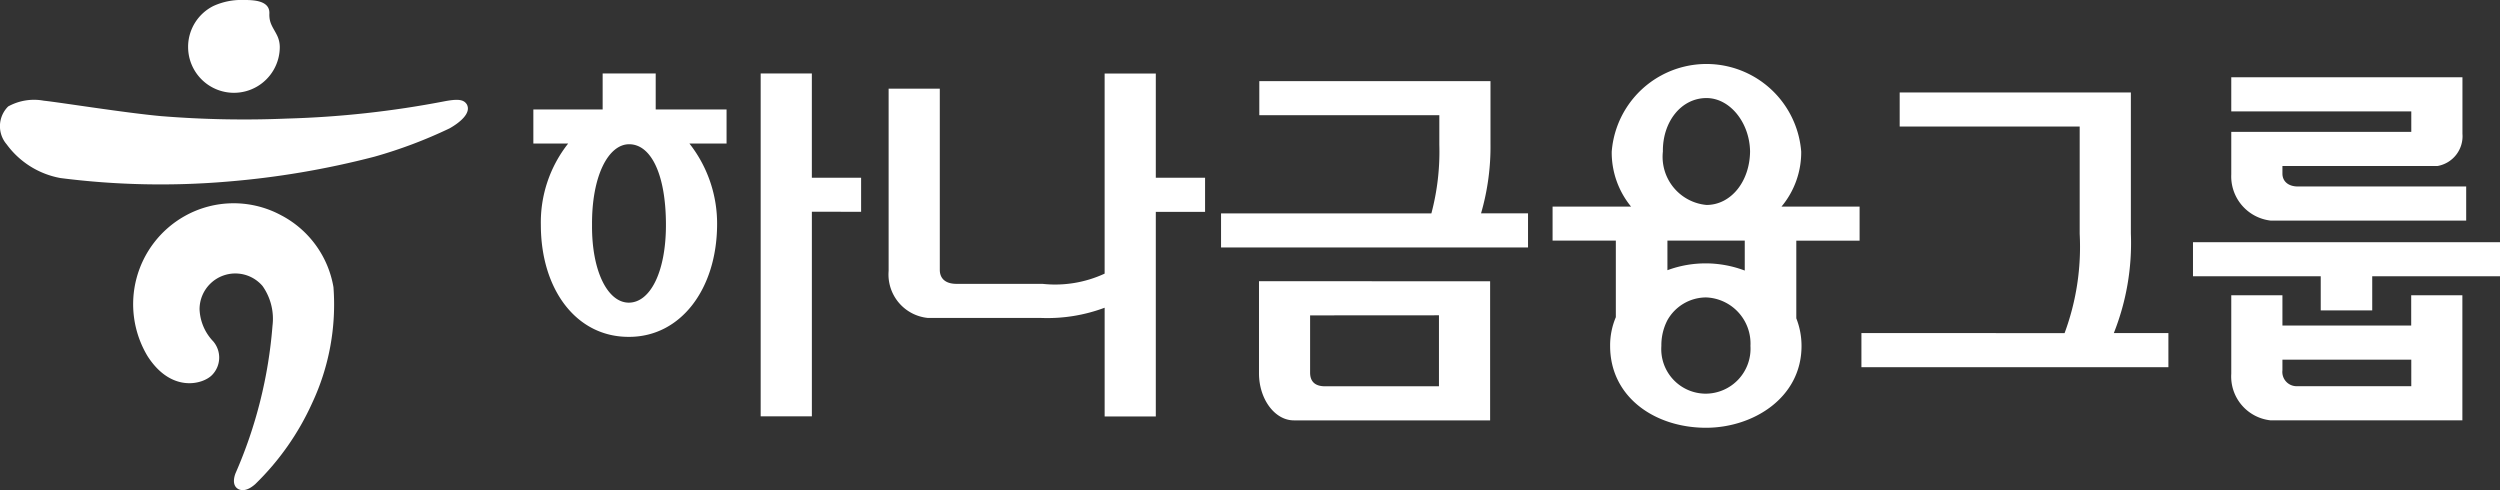 <svg xmlns="http://www.w3.org/2000/svg" xmlns:xlink="http://www.w3.org/1999/xlink" width="143.666" height="28.162" viewBox="0 0 143.666 28.162">
  <rect x="0" y="0" width="143.666" height="28.162" fill="#333333" stroke="none"/>
  <defs>
    <clipPath id="clip-path">
      <rect id="사각형_45980" data-name="사각형 45980" width="143.666" height="28.162" transform="translate(0 0)" fill="#fff"/>
    </clipPath>
  </defs>
  <g id="그룹_95947" data-name="그룹 95947" transform="translate(55 181.999)">
    <g id="그룹_95946" data-name="그룹 95946" transform="translate(-55 -181.999)" clip-path="url(#clip-path)">
      <path id="패스_67219" data-name="패스 67219" d="M22.37,4.6V2.534h3.049V4.6h4.072v1.96H27.357a7.441,7.441,0,0,1,1.59,4.683c-.023,3.681-2.092,6.426-5.054,6.426-3.049.022-5.074-2.745-5.074-6.426a7.3,7.3,0,0,1,1.569-4.683h-2V4.6Zm1.524,2c-1.2,0-2.155,1.83-2.134,4.639-.022,2.679.915,4.464,2.112,4.464,1.22,0,2.135-1.742,2.135-4.464,0-2.941-.872-4.639-2.114-4.639m10.5,3.877v11.76H31.451V2.534h2.941V8.523h2.831v1.96Z" transform="translate(12.262 1.689)" fill="#fff"/>
      <path id="패스_67220" data-name="패스 67220" d="M34.532,14.622h4.944a6.755,6.755,0,0,0,3.572-.588V2.535h2.941V8.524H48.82v1.96H45.989v11.76H43.049V15.994a9.379,9.379,0,0,1-3.637.588H32.9a2.509,2.509,0,0,1-2.265-2.7V3.405h2.941V13.817c0,.5.327.805.959.805" transform="translate(20.431 1.69)" fill="#fff"/>
      <path id="패스_67221" data-name="패스 67221" d="M54.181,10.4a13.823,13.823,0,0,0,.457-3.944v-1.7H44.293V2.8H57.578V6.39a13.73,13.73,0,0,1-.543,4.007h2.7v1.959H42.094V10.4Zm3.376,3.9v7.993H46.275c-1.089,0-2-1.219-2-2.7V14.295Zm-10.345,1.96v3.289c0,.567.348.785.85.785h6.555V16.255Z" transform="translate(28.075 1.864)" fill="#fff"/>
      <path id="패스_67222" data-name="패스 67222" d="M67.529,16.821a4.332,4.332,0,0,1,.3,1.59c0,2.984-2.787,4.7-5.488,4.7-2.941,0-5.511-1.764-5.511-4.7a4.156,4.156,0,0,1,.328-1.655v-4.4H53.523V10.4h4.509a4.9,4.9,0,0,1-1.11-3.157,5.461,5.461,0,0,1,10.889,0A4.871,4.871,0,0,1,66.679,10.4h4.487v1.96H67.529Zm-5.184-1.2a2.559,2.559,0,0,0-2.222,1.307,3.112,3.112,0,0,0-.348,1.48,2.56,2.56,0,0,0,2.549,2.744,2.586,2.586,0,0,0,2.57-2.744,2.652,2.652,0,0,0-2.549-2.787m.022-11.457c-1.46,0-2.527,1.374-2.505,3.072a2.779,2.779,0,0,0,2.505,3.071c1.394,0,2.484-1.329,2.505-3.071-.022-1.655-1.155-3.072-2.505-3.072m-.022,9.5a6.376,6.376,0,0,1,2.222.413v-1.72H60.123v1.7a6.271,6.271,0,0,1,2.222-.392" transform="translate(35.698 1.471)" fill="#fff"/>
      <path id="패스_67223" data-name="패스 67223" d="M75.845,17.018a14.278,14.278,0,0,0,.868-5.706V5.147H66.369V3.187H79.654v8.1a14,14,0,0,1-.979,5.728h3.136v1.96H64.17v-1.96Z" transform="translate(42.799 2.125)" fill="#fff"/>
      <path id="패스_67224" data-name="패스 67224" d="M75.6,12.14H93.243V14.1H85.9v1.959H82.941V14.1H75.6ZM91.3,10.9H80.065A2.557,2.557,0,0,1,77.8,8.241V5.8H88.145V4.625H77.8V2.665H91.085V5.911a1.737,1.737,0,0,1-1.437,1.852H80.74V8.2c0,.435.327.74.894.74H91.3ZM80.74,16.931h7.4V15.189h2.941v7.188H80.043A2.534,2.534,0,0,1,77.8,19.7V15.189H80.74Zm0,1.96v.61a.82.82,0,0,0,.85.915h6.555V18.891Z" transform="translate(50.423 1.777)" fill="#fff"/>
      <path id="패스_67225" data-name="패스 67225" d="M6.485,2.7a2.634,2.634,0,0,0,5.268,0,1.545,1.545,0,0,0-.14-.633c-.228-.478-.48-.71-.458-1.284C11.191.01,10.2,0,9.664,0A3.858,3.858,0,0,0,7.939.345,2.628,2.628,0,0,0,6.485,2.639Z" transform="translate(4.325 -0.001)" fill="#fff"/>
      <path id="패스_67226" data-name="패스 67226" d="M26.815,3.687c-.19-.29-.57-.292-1.277-.16a55.973,55.973,0,0,1-9.05.992,59.237,59.237,0,0,1-7.223-.14c-2.035-.182-5.886-.8-6.745-.887a3.077,3.077,0,0,0-2.05.33A1.6,1.6,0,0,0,.383,6,4.917,4.917,0,0,0,3.475,7.937a45.478,45.478,0,0,0,9.583.205,49.527,49.527,0,0,0,8.465-1.434,27.049,27.049,0,0,0,4.314-1.627c.533-.3,1.294-.875.977-1.4" transform="translate(0 2.295)" fill="#fff"/>
      <path id="패스_67227" data-name="패스 67227" d="M13.143,7.725a5.743,5.743,0,0,0-5.616.033,5.806,5.806,0,0,0-2.115,8.028c1.367,2.142,3.2,1.63,3.716,1.087a1.434,1.434,0,0,0,.06-1.932A2.816,2.816,0,0,1,8.405,13.1a2.056,2.056,0,0,1,3.621-1.335,3.27,3.27,0,0,1,.57,2.287,26.2,26.2,0,0,1-2.124,8.472c-.08.2-.217.705.163.91.29.145.632.013.967-.283a15.262,15.262,0,0,0,3.274-4.663A13.344,13.344,0,0,0,16.1,11.83a5.752,5.752,0,0,0-2.956-4.106" transform="translate(3.063 4.673)" fill="#fff"/>
    </g>
  </g>
</svg>
